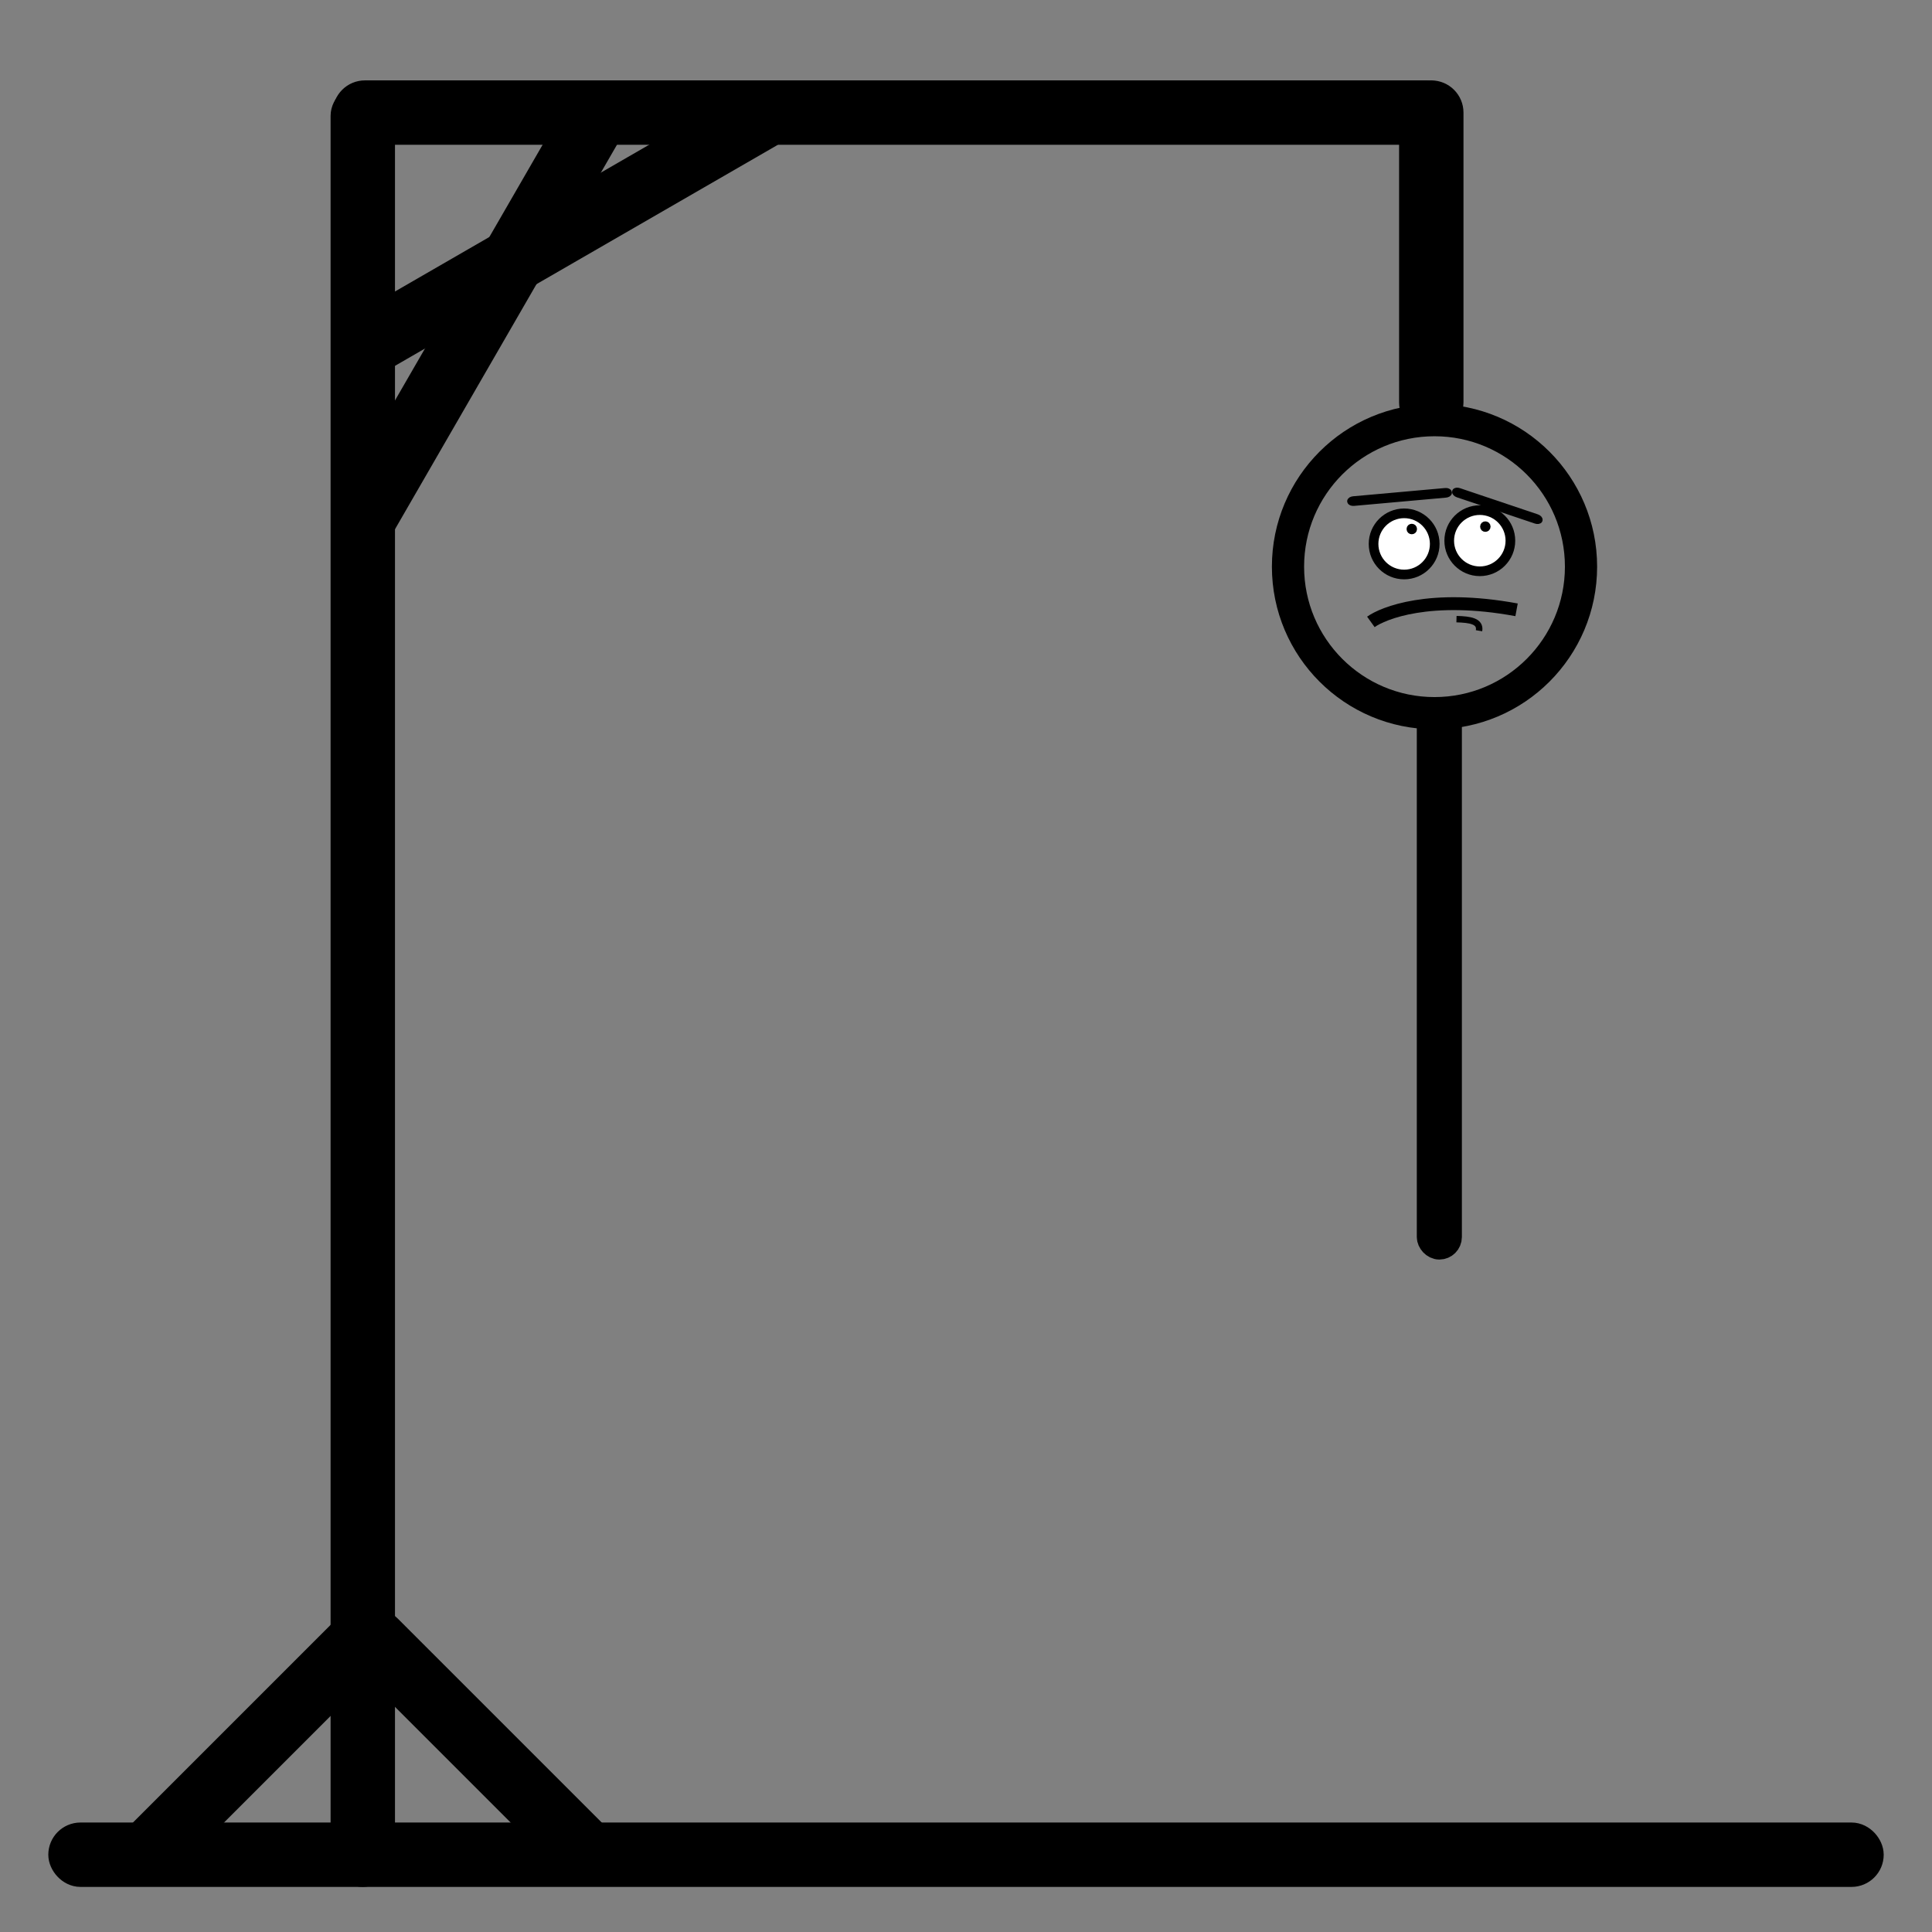 <svg width="600" height="600" xmlns="http://www.w3.org/2000/svg">

 <rect width="100%" height="100%" fill="#808080" stroke="none"/>

 <g>
  <title>Layer 1</title>
  <g stroke-width="10" id="svg_14">
   <rect rx="5" id="svg_3" height="10" width="560" y="571" x="20" stroke="#000" fill="#000000"/>
   <rect transform="rotate(-90, 112.667, 306)" rx="5" id="svg_4" height="10" width="550" y="301" x="-162.333" stroke="#000" fill="#000000"/>
   <rect rx="5" id="svg_5" height="10" width="340" y="29.963" x="108.333" stroke="#000" fill="#000000"/>
   <rect transform="rotate(-60, 148.953, 98.834)" rx="5" id="svg_7" height="10" width="150" y="93.834" x="73.953" stroke="#000" fill="#000000"/>
   <rect transform="rotate(-45, 79.576, 541.855)" rx="5" id="svg_8" height="10" width="100" y="536.855" x="29.576" stroke="#000" fill="#000000"/>
   <rect transform="rotate(45, 148.243, 541.521)" rx="5" id="svg_9" height="10" width="100" y="536.521" x="98.243" stroke="#000" fill="#000000"/>
   <rect transform="rotate(-30, 175.619, 71.5)" rx="5" id="svg_10" height="10" width="150" y="66.5" x="100.619" stroke="#000" fill="#000000"/>
   <rect transform="rotate(-90, 444.5, 79.967)" rx="5" id="svg_13" height="10" width="100" y="74.967" x="394.499" stroke="#000" fill="#000000"/>
  </g>
  <ellipse stroke-width="10" fill-opacity="0" ry="45.5" rx="45.5" id="svg_15" cy="175.983" cx="445.5" stroke="#000" fill="#000000"/>
  <rect rx="3" id="svg_16" height="165" width="6" y="222.167" x="444" stroke-width="8" stroke="#000" fill="#000000"/>
  <g id="svg_61">
   <ellipse stroke-width="3" ry="9.499" rx="9.499" id="svg_53" cy="168.918" cx="436.07" stroke="#000" fill="#ffffff"/>
   <ellipse stroke-width="3" ry="9.499" rx="9.499" id="svg_54" cy="167.918" cx="459.568" stroke="#000" fill="#ffffff"/>
   <ellipse stroke-width="2" ry="0.625" rx="0.625" id="svg_55" cy="164.294" cx="438.445" stroke="#000" fill="#000000"/>
   <ellipse stroke-width="2" ry="0.625" rx="0.625" id="svg_56" cy="163.544" cx="461.287" stroke="#000" fill="#000000"/>
   <rect transform="rotate(-5.127, 434.645, 154.333)" rx="1" id="svg_57" height="1" width="30.679" y="153.833" x="419.305" stroke-width="2" stroke="#000" fill="none"/>
   <rect transform="rotate(18.599, 465.017, 157.092)" rx="1" id="svg_58" height="1" width="27.574" y="156.592" x="451.23" stroke-width="2" stroke="#000" fill="none"/>
   <path stroke-width="4" id="svg_59" d="m425.736,193.133c3.72,-2.673 18.254,-8.748 45.247,-3.748" opacity="NaN" fill-opacity="0" stroke="#000" fill="#000000"/>
   <path stroke-width="2" id="svg_60" d="m452.324,192.278c4.244,0.11 7.516,0.61 7.004,3.603" opacity="NaN" fill-opacity="0" stroke="#000" fill="#000000"/>
  </g>
 </g>
</svg>